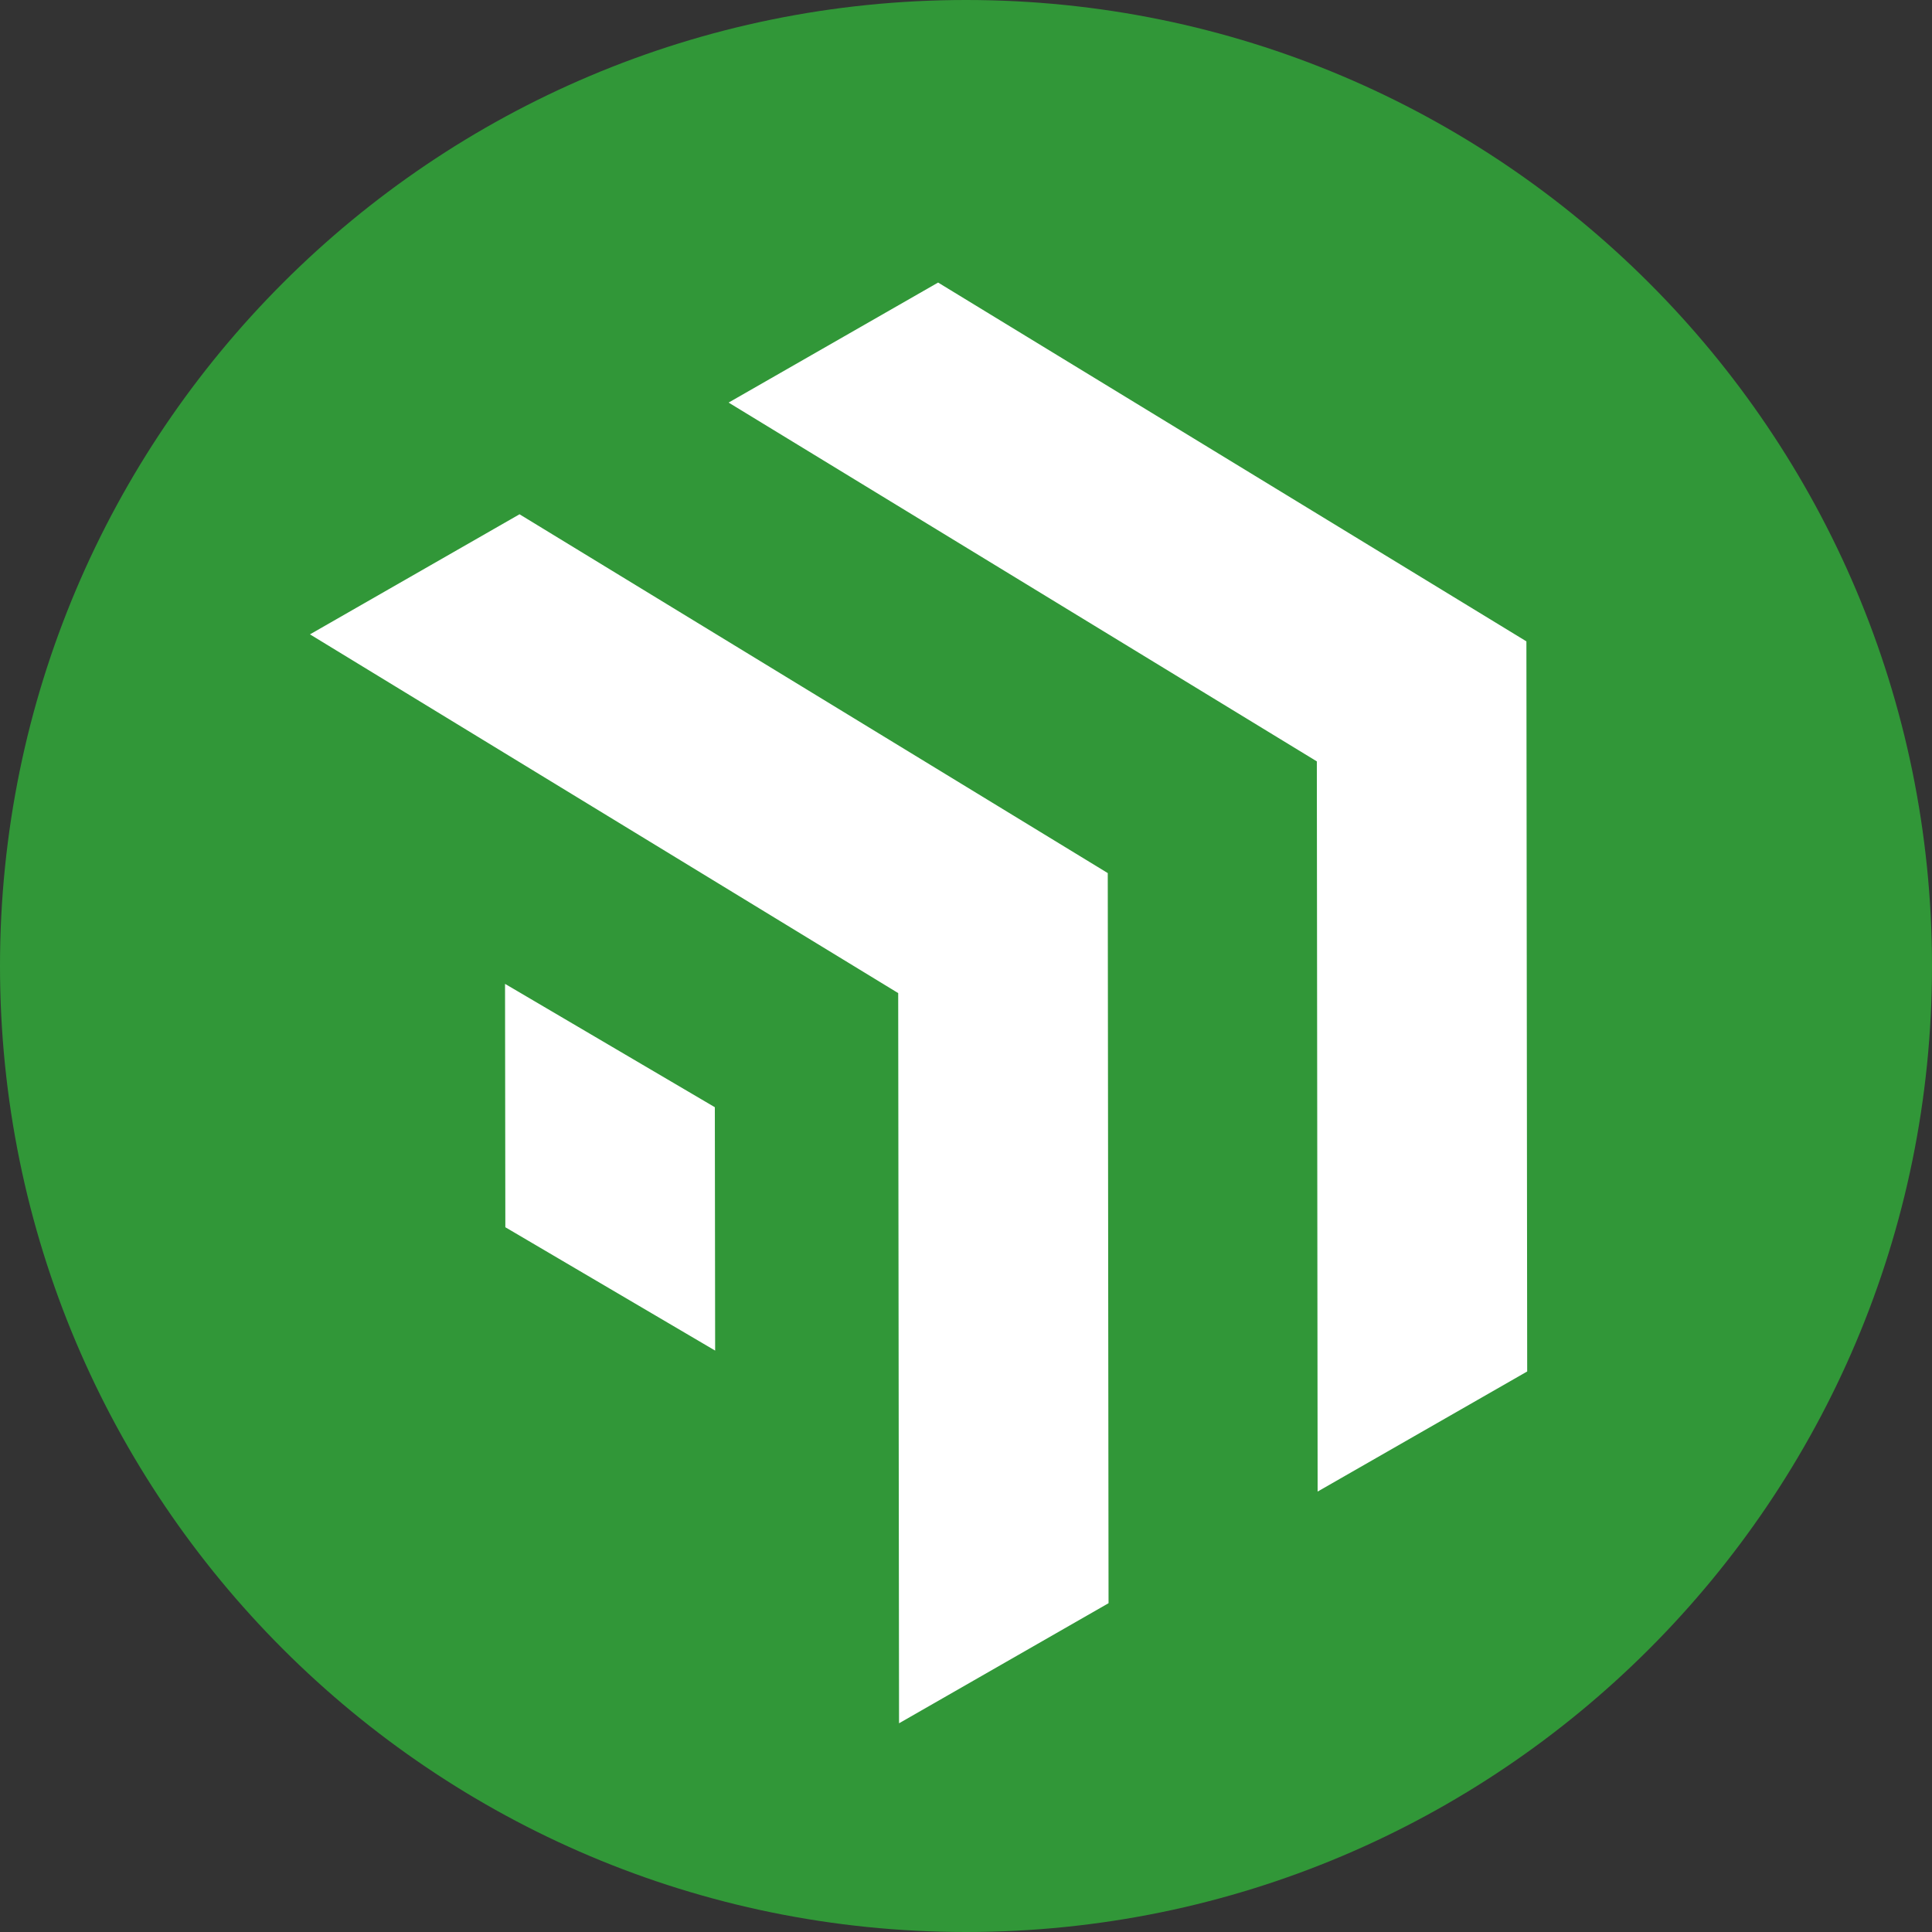 <svg width="32" height="32" viewBox="0 0 32 32" fill="none" xmlns="http://www.w3.org/2000/svg">
<rect x="0" y="0" width="32" height="32" fill="#333333" stroke="none"/>
<path d="M32 16C32 24.837 24.837 32 16 32C7.163 32 0 24.837 0 16C0 7.163 7.163 0 16 0C24.837 0 32 7.163 32 16Z" fill="#319738"/>
<path d="M15.538 4.68L12.068 6.668L21.811 12.611L21.824 24.705L25.295 22.716L25.282 10.623L15.538 4.68Z" fill="white"/>
<path d="M8.605 8.518L5.134 10.507L14.877 16.449L14.891 28.543L18.361 26.554L18.348 14.461L8.605 8.518Z" fill="white"/>
<path d="M8.365 16.296L8.37 20.327L11.845 22.37L11.84 18.339L8.365 16.296Z" fill="white"/>
</svg>
